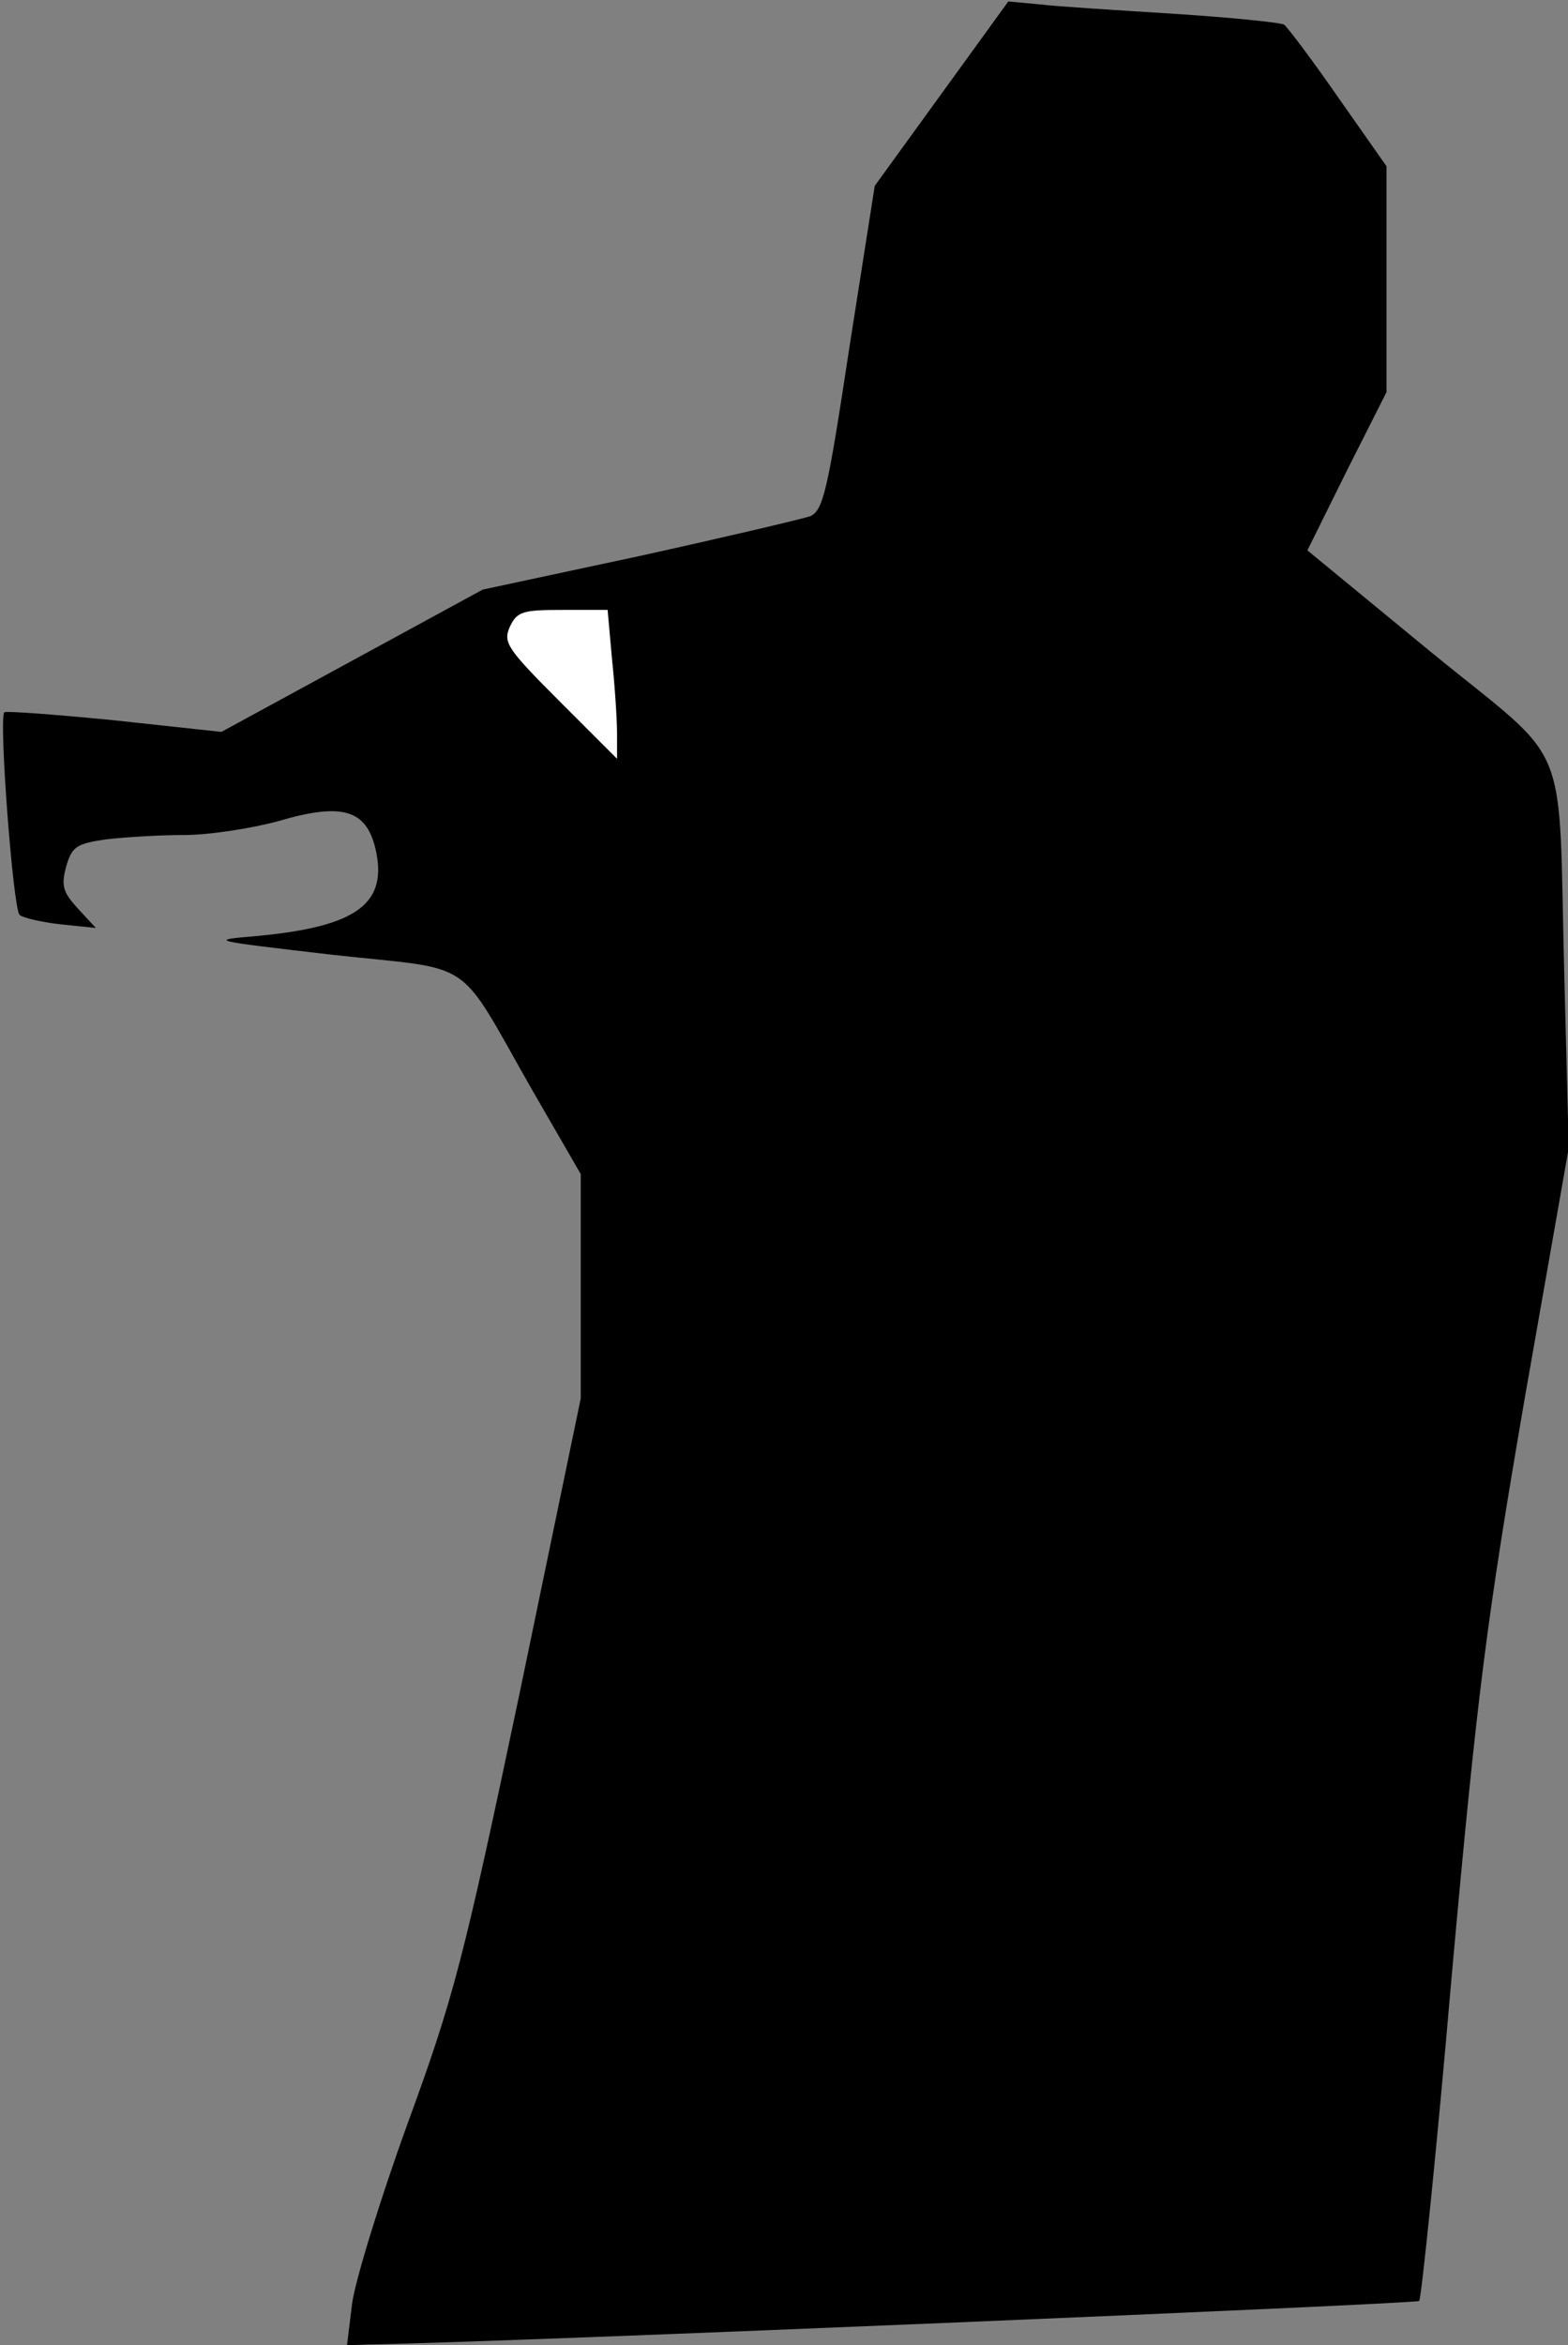 <?xml version="1.0" standalone="no"?>
<!DOCTYPE svg PUBLIC "-//W3C//DTD SVG 20010904//EN"
 "http://www.w3.org/TR/2001/REC-SVG-20010904/DTD/svg10.dtd">
<svg version="1.0" xmlns="http://www.w3.org/2000/svg"
 width="216pt" height="323pt" viewBox="0 0 216 323"
 preserveAspectRatio="xMidYMid meet">
<rect x="0" y="0" width="216" height="323" fill="#808080" stroke="none"/>
<g transform="translate(0,323) scale(0.1,-0.1)"
fill="#000000" stroke="none">
<path fill="#000000" stroke="none" d="M1297 3101 l-92 -127 -35 -223 c-30
-198 -36 -224 -54 -232 -12 -4 -118 -29 -236 -55 l-215 -46 -180 -98 -180 -98
-148 16 c-81 8 -149 13 -151 11 -8 -7 12 -271 21 -279 4 -4 30 -10 56 -13 l49
-5 -25 27 c-20 22 -23 31 -16 57 8 28 14 32 55 38 26 3 74 6 108 6 34 0 92 9
129 19 88 26 121 16 134 -37 18 -76 -24 -108 -162 -121 -69 -6 -68 -6 103 -26
200 -22 169 0 275 -186 l67 -116 0 -155 0 -154 -84 -405 c-78 -371 -91 -420
-155 -595 -38 -105 -72 -216 -76 -247 l-7 -57 28 1 c187 3 1444 56 1449 60 3
4 24 206 45 450 35 388 48 488 100 791 l61 347 -6 233 c-9 343 13 289 -185
451 l-169 139 54 109 55 109 0 156 0 155 -66 94 c-36 52 -70 97 -75 101 -5 3
-74 10 -152 15 -78 5 -161 10 -185 13 l-43 4 -92 -127z"/>
<path fill="#ffffff" stroke="none" d="M843 2323 c4 -38 7 -84 7 -103 l0 -35
-79 79 c-72 72 -78 81 -69 102 10 22 18 24 73 24 l62 0 6 -67z"/>
</g>
</svg>
